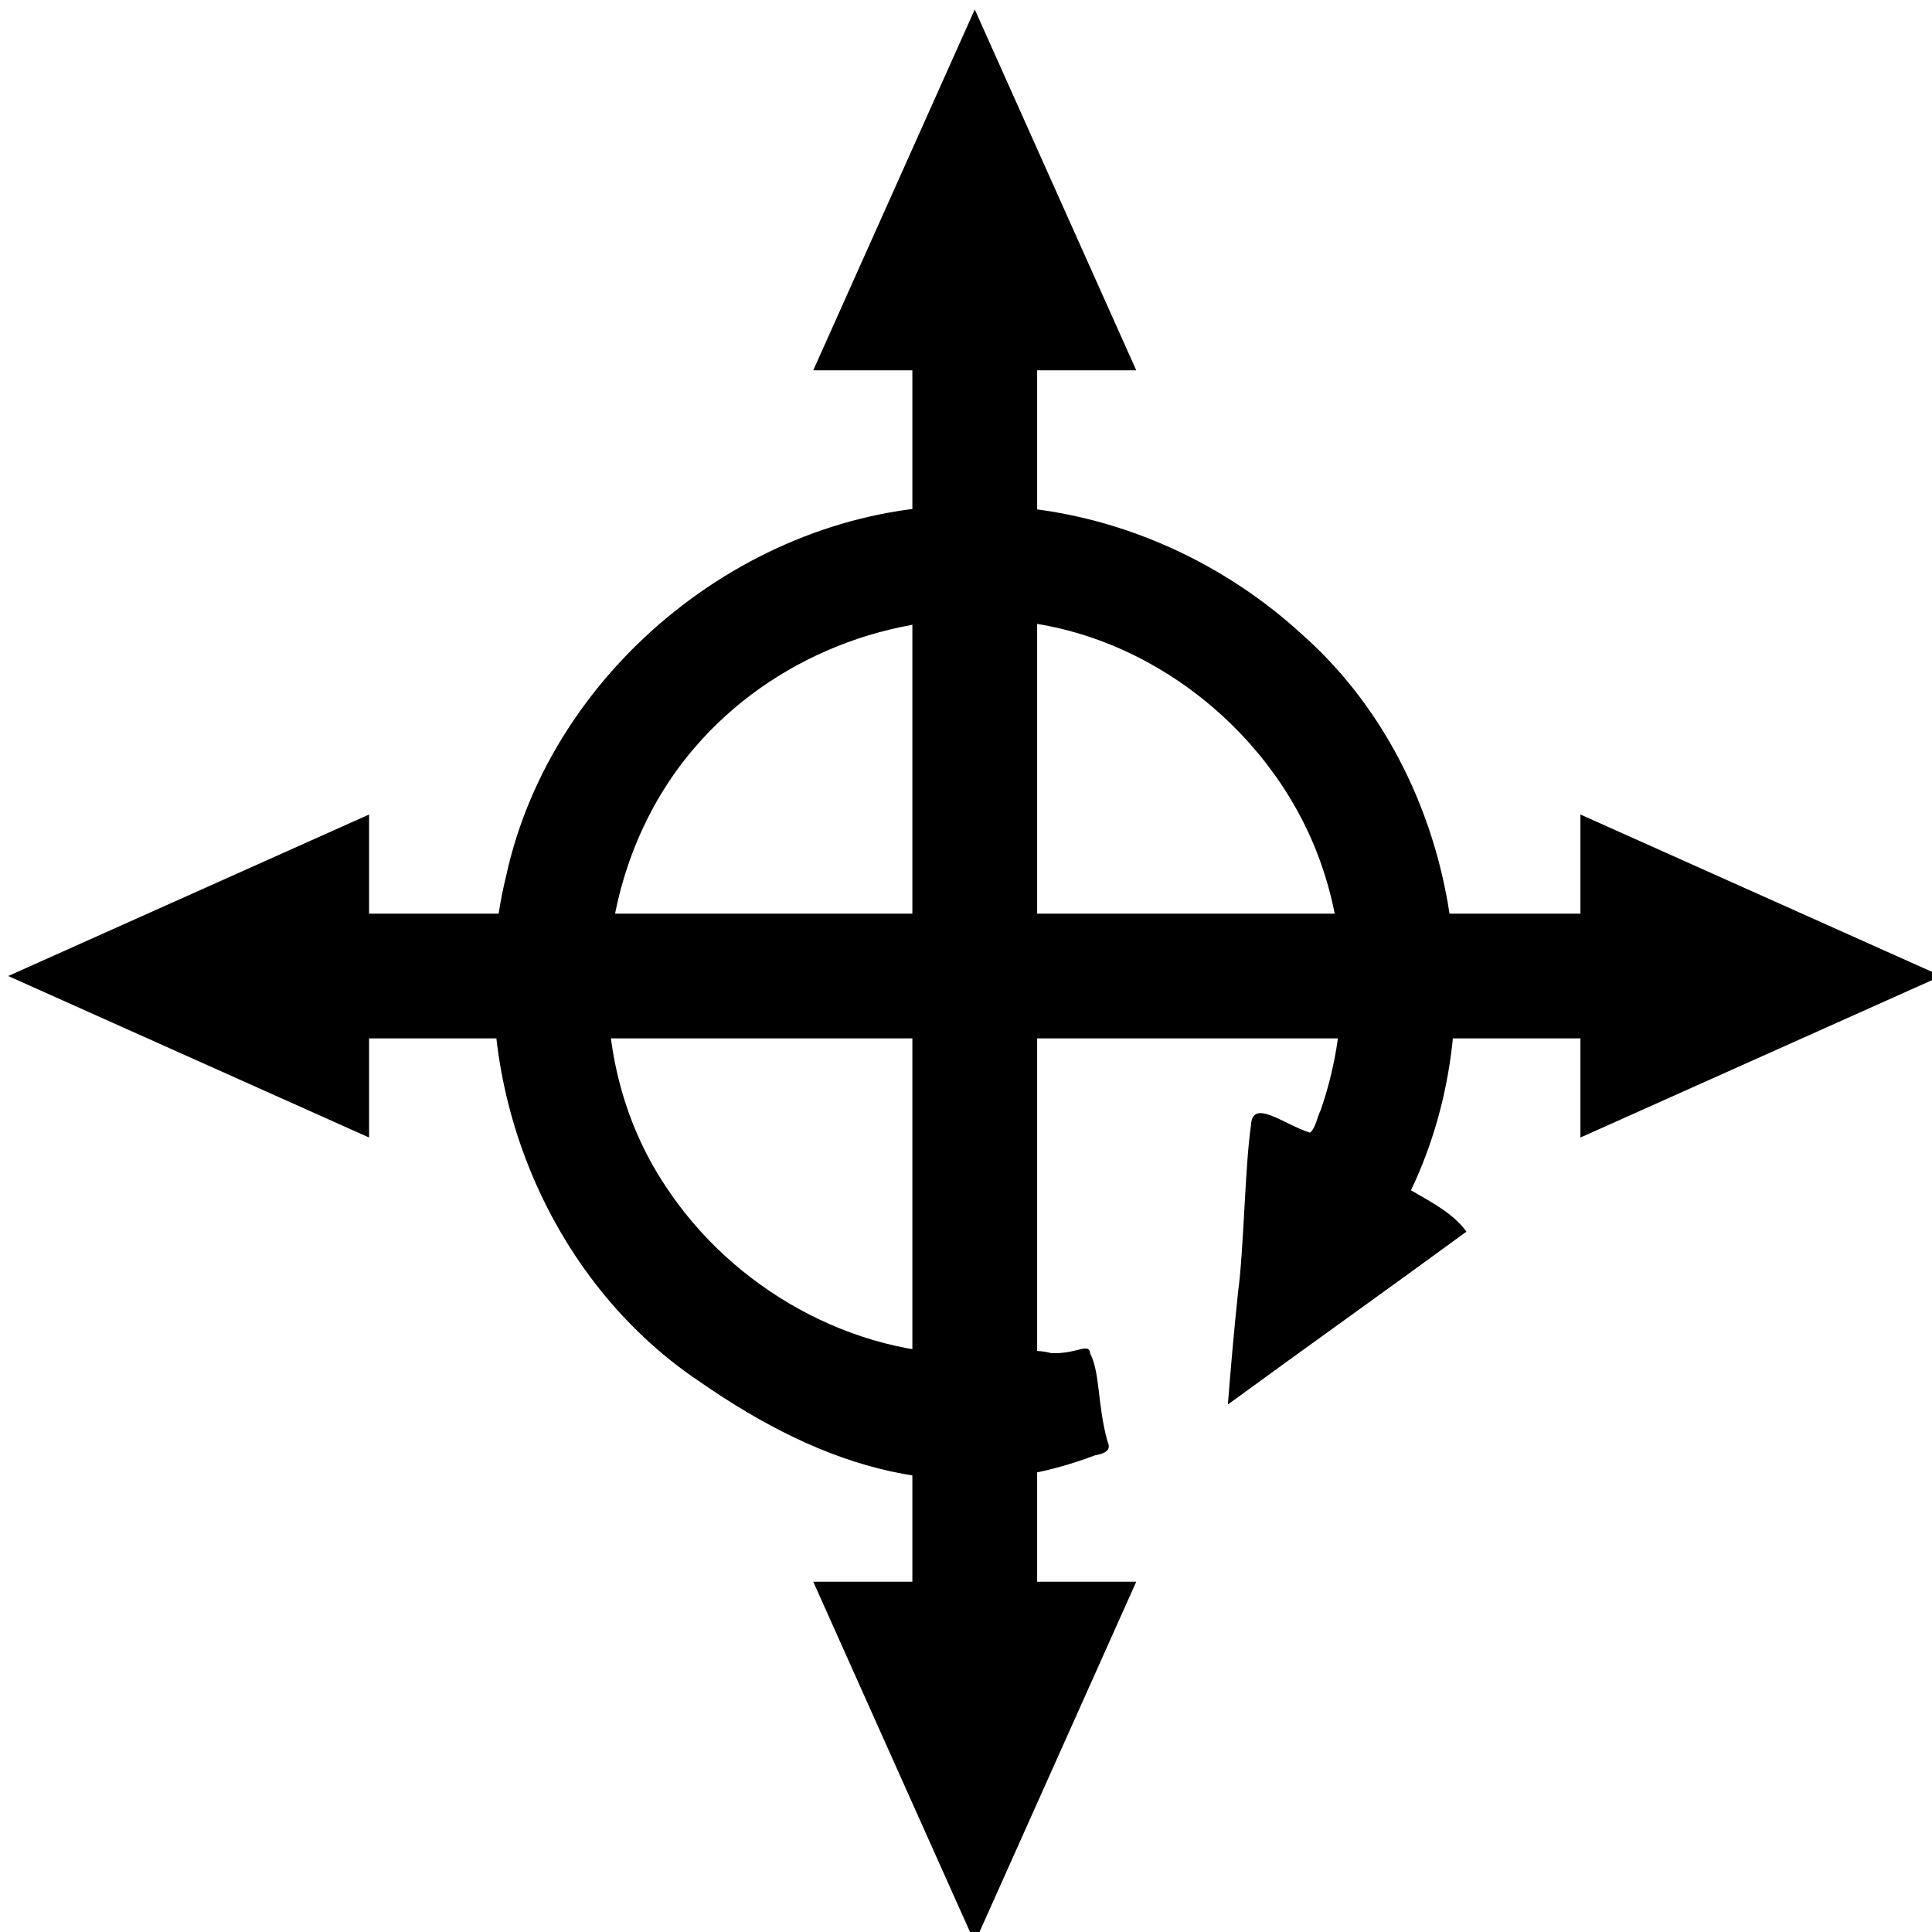 <?xml version="1.0" encoding="UTF-8" standalone="no"?>
<!-- Created with Inkscape (http://www.inkscape.org/) -->

<svg
   xmlns:dc="http://purl.org/dc/elements/1.1/"
   xmlns:cc="http://creativecommons.org/ns#"
   xmlns:rdf="http://www.w3.org/1999/02/22-rdf-syntax-ns#"
   xmlns:svg="http://www.w3.org/2000/svg"
   xmlns="http://www.w3.org/2000/svg"
   xmlns:xlink="http://www.w3.org/1999/xlink"
   xmlns:sodipodi="http://sodipodi.sourceforge.net/DTD/sodipodi-0.dtd"
   xmlns:inkscape="http://www.inkscape.org/namespaces/inkscape"
   id="svg2985"
   viewBox="0 0 32 32"
   version="1.1"
   inkscape:version="0.48.3.1 r9886"
   width="100%"
   height="100%"
   sodipodi:docname="4WayMove.svg">
  <sodipodi:namedview
     pagecolor="#ffffff"
     bordercolor="#666666"
     borderopacity="1"
     objecttolerance="10"
     gridtolerance="10"
     guidetolerance="10"
     inkscape:pageopacity="0"
     inkscape:pageshadow="2"
     inkscape:window-width="1339"
     inkscape:window-height="796"
     id="namedview3849"
     showgrid="false"
     inkscape:zoom="14.75"
     inkscape:cx="17.652861"
     inkscape:cy="10.966359"
     inkscape:window-x="0"
     inkscape:window-y="0"
     inkscape:window-maximized="0"
     inkscape:current-layer="layer1-0" />
  <defs
     id="defs2987">
    <linearGradient
       id="linearGradient5403"
       y2="2.5"
       gradientUnits="userSpaceOnUse"
       x2="31"
       gradientTransform="translate(-4.294,1.516)"
       y1="2.5"
       x1="15">
      <stop
         id="stop5397"
         stop-color="#000"
         offset="0" />
      <stop
         id="stop5399"
         stop-color="#000"
         stop-opacity="0"
         offset="1" />
    </linearGradient>
    <linearGradient
       id="linearGradient5420"
       y2="2.5"
       gradientUnits="userSpaceOnUse"
       y1="2.5"
       gradientTransform="translate(-4.294,7.516)"
       x2="31"
       x1="15">
      <stop
         id="stop5397-8"
         stop-color="#000"
         offset="0" />
      <stop
         id="stop5399-2"
         stop-color="#000"
         stop-opacity="0"
         offset="1" />
    </linearGradient>
    <linearGradient
       id="linearGradient5420-6"
       y2="2.5"
       gradientUnits="userSpaceOnUse"
       y1="2.5"
       gradientTransform="translate(-4.294,13.516)"
       x2="31"
       x1="15">
      <stop
         id="stop5397-6"
         stop-color="#000"
         offset="0" />
      <stop
         id="stop5399-5"
         stop-color="#000"
         stop-opacity="0"
         offset="1" />
    </linearGradient>
    <linearGradient
       id="linearGradient5420-7"
       y2="2.5"
       gradientUnits="userSpaceOnUse"
       y1="2.5"
       gradientTransform="translate(-4.294,19.516)"
       x2="31"
       x1="15">
      <stop
         id="stop5397-0"
         stop-color="#000"
         offset="0" />
      <stop
         id="stop5399-7"
         stop-color="#000"
         stop-opacity="0"
         offset="1" />
    </linearGradient>
    <linearGradient
       id="linearGradient5420-64"
       y2="2.5"
       gradientUnits="userSpaceOnUse"
       y1="2.5"
       gradientTransform="matrix(1.312,0,0,1,-14.981,4.516)"
       x2="31"
       x1="15">
      <stop
         id="stop5397-3"
         stop-color="#000"
         offset="0" />
      <stop
         id="stop5399-58"
         stop-color="#000"
         stop-opacity="0"
         offset="1" />
    </linearGradient>
    <linearGradient
       id="linearGradient5420-5"
       y2="2.5"
       gradientUnits="userSpaceOnUse"
       y1="2.5"
       gradientTransform="translate(-4.294,25.516)"
       x2="31"
       x1="15">
      <stop
         id="stop5397-07"
         stop-color="#000"
         offset="0" />
      <stop
         id="stop5399-71"
         stop-color="#000"
         stop-opacity="0"
         offset="1" />
    </linearGradient>
    <linearGradient
       id="linearGradient5420-9"
       y2="2.5"
       gradientUnits="userSpaceOnUse"
       y1="2.5"
       gradientTransform="matrix(1.312,0,0,1,-14.981,10.516)"
       x2="31"
       x1="15">
      <stop
         id="stop5397-61"
         stop-color="#000"
         offset="0" />
      <stop
         id="stop5399-8"
         stop-color="#000"
         stop-opacity="0"
         offset="1" />
    </linearGradient>
    <linearGradient
       id="linearGradient5420-8"
       y2="2.5"
       gradientUnits="userSpaceOnUse"
       y1="2.5"
       gradientTransform="matrix(1.312,0,0,1,-14.981,16.516)"
       x2="31"
       x1="15">
      <stop
         id="stop5397-5"
         stop-color="#000"
         offset="0" />
      <stop
         id="stop5399-4"
         stop-color="#000"
         stop-opacity="0"
         offset="1" />
    </linearGradient>
    <linearGradient
       id="linearGradient5420-642"
       y2="2.5"
       gradientUnits="userSpaceOnUse"
       y1="2.5"
       gradientTransform="matrix(1.312,0,0,1,-14.981,22.516)"
       x2="31"
       x1="15">
      <stop
         id="stop5397-4"
         stop-color="#000"
         offset="0" />
      <stop
         id="stop5399-43"
         stop-color="#000"
         stop-opacity="0"
         offset="1" />
    </linearGradient>
    <linearGradient
       inkscape:collect="always"
       xlink:href="#linearGradient5420-642"
       id="linearGradient3852"
       gradientUnits="userSpaceOnUse"
       gradientTransform="matrix(1.312,0,0,1,-14.981,22.516)"
       x1="15"
       y1="2.5"
       x2="31"
       y2="2.5" />
    <linearGradient
       inkscape:collect="always"
       xlink:href="#linearGradient5420-8"
       id="linearGradient3855"
       gradientUnits="userSpaceOnUse"
       gradientTransform="matrix(1.312,0,0,1,-14.981,16.516)"
       x1="15"
       y1="2.5"
       x2="31"
       y2="2.5" />
    <linearGradient
       inkscape:collect="always"
       xlink:href="#linearGradient5420-9"
       id="linearGradient3858"
       gradientUnits="userSpaceOnUse"
       gradientTransform="matrix(1.312,0,0,1,-14.981,10.516)"
       x1="15"
       y1="2.5"
       x2="31"
       y2="2.5" />
    <linearGradient
       inkscape:collect="always"
       xlink:href="#linearGradient5420-5"
       id="linearGradient3861"
       gradientUnits="userSpaceOnUse"
       gradientTransform="translate(-4.294,25.516)"
       x1="15"
       y1="2.5"
       x2="31"
       y2="2.5" />
    <linearGradient
       inkscape:collect="always"
       xlink:href="#linearGradient5420-64"
       id="linearGradient3864"
       gradientUnits="userSpaceOnUse"
       gradientTransform="matrix(1.312,0,0,1,-14.981,4.516)"
       x1="15"
       y1="2.5"
       x2="31"
       y2="2.5" />
    <linearGradient
       inkscape:collect="always"
       xlink:href="#linearGradient5420-7"
       id="linearGradient3867"
       gradientUnits="userSpaceOnUse"
       gradientTransform="translate(-4.294,19.516)"
       x1="15"
       y1="2.5"
       x2="31"
       y2="2.5" />
    <linearGradient
       inkscape:collect="always"
       xlink:href="#linearGradient5420-6"
       id="linearGradient3870"
       gradientUnits="userSpaceOnUse"
       gradientTransform="translate(-4.294,13.516)"
       x1="15"
       y1="2.5"
       x2="31"
       y2="2.5" />
    <linearGradient
       inkscape:collect="always"
       xlink:href="#linearGradient5420"
       id="linearGradient3873"
       gradientUnits="userSpaceOnUse"
       gradientTransform="translate(-4.294,7.516)"
       x1="15"
       y1="2.5"
       x2="31"
       y2="2.5" />
    <linearGradient
       inkscape:collect="always"
       xlink:href="#linearGradient5403"
       id="linearGradient3876"
       gradientUnits="userSpaceOnUse"
       gradientTransform="translate(-4.294,1.516)"
       x1="15"
       y1="2.5"
       x2="31"
       y2="2.5" />
  </defs>
  <path
     style="opacity:0;stroke-width:0.56"
     inkscape:connector-curvature="0"
     d="m -11.883,4.873 a 5.708,5.059 0 0 1 0.946,7.22 l -4.418,-3.204 z"
     id="path2993" />
  <g
     id="layer1"
     transform="matrix(0.066,0,0,0.066,-0.751,-36.394)">
    <path
       d="M 256,13.438 215.469,104 l 24.875,0 0,136.344 -136.344,0 0,-24.875 L 13.438,256 104,296.531 l 0,-24.875 136.344,0 0,136.344 -24.875,0 L 256,498.562 296.531,408 l -24.875,0 0,-136.344 136.344,0 0,24.875 L 498.562,256 408,215.469 l 0,24.875 -136.344,0 0,-136.344 24.875,0 L 256,13.438 z"
       id="path3037"
       style="fill:#000000;stroke:none"
       transform="translate(0,540.362)"
       inkscape:connector-curvature="0" />
  </g>
  <g
     id="layer1-0"
     transform="matrix(0.028,0,0,0.028,8.896,-5.863)">
    <path
       inkscape:connector-curvature="0"
       d="m -1071.004,678.067 c -14.329,0.027 -28.87,1.483 -43.438,4.5 -116.543,24.135 -191.697,138.582 -167.562,255.125 24.135,116.543 138.551,191.697 255.094,167.562 l -6.094,-29.375 c -100.666,20.847 -198.778,-43.615 -219.625,-144.281 -20.847,-100.666 43.615,-198.809 144.281,-219.656 100.666,-20.847 198.778,43.615 219.625,144.281 8.714,42.079 2.574,85.839 -17.312,123.844 l -20.531,-11.875 -10.188,98.687 80.375,-58.156 -23.656,-13.656 c 23.559,-44.391 30.892,-95.629 20.688,-144.906 -21.118,-101.975 -111.351,-172.283 -211.656,-172.094 z"
       id="path3036"
       style="fill:#000000;stroke:none" />
    <g
       id="g3016"
       transform="matrix(-1,0,0,1,502.7,6.6120369e-6)" />
    <g
       id="layer1-7"
       transform="matrix(1.249,0,0,1.249,-60.922,-201.612)">
      <path
         style="fill:#000000;stroke:none"
         d="m 253.781,568.5 c -101.766,-0.774 -197.879,75.931 -219.625,175.219 -21.769,88.676 15.719,189.137 91.812,239.844 58.891,40.912 119.499,60.442 187.01,34.766 8.499,-1.439 6.58,-4.857 5.872,-6.816 -4.706,-17.319 -3.422,-32.266 -8.086,-41.319 -0.582,-5.653 -6.272,0.294 -18.483,-0.287 -11.747,-3.014 -23.83,1.081 -35.75,0.438 C 198.128,971.577 141.162,939.12 109.5,890.656 67.932,828.291 74.764,739.187 123.75,682.75 160.182,640.492 217.27,617.834 272.875,623 c 66.348,5.286 126.584,53.955 147.798,116.882 12.615,36.781 11.978,78.232 -0.77,114.9 -1.64,3.358 -2.513,8.81 -5.059,10.718 -12.278,-3.735 -27.419,-16.664 -27.969,-3.382 -2.816,18.842 -3.439,59.591 -6.064,78.445 -1.887,17.871 -3.471,35.772 -4.873,53.687 37.564,-27.441 75.47,-54.384 113,-81.875 -6.601,-8.995 -16.859,-13.985 -26.281,-19.594 C 504.084,806.178 482.872,692.826 410.75,629.25 368.495,590.53 311.481,567.399 253.781,568.5 z"
         id="path3036-4"
         inkscape:connector-curvature="0"
         sodipodi:nodetypes="ccccccccccccccccccccc" />
      <g
         id="g3016-9"
         transform="matrix(-1,0,0,1,502.7,6.6120369e-6)" />
    </g>
  </g>
</svg>
